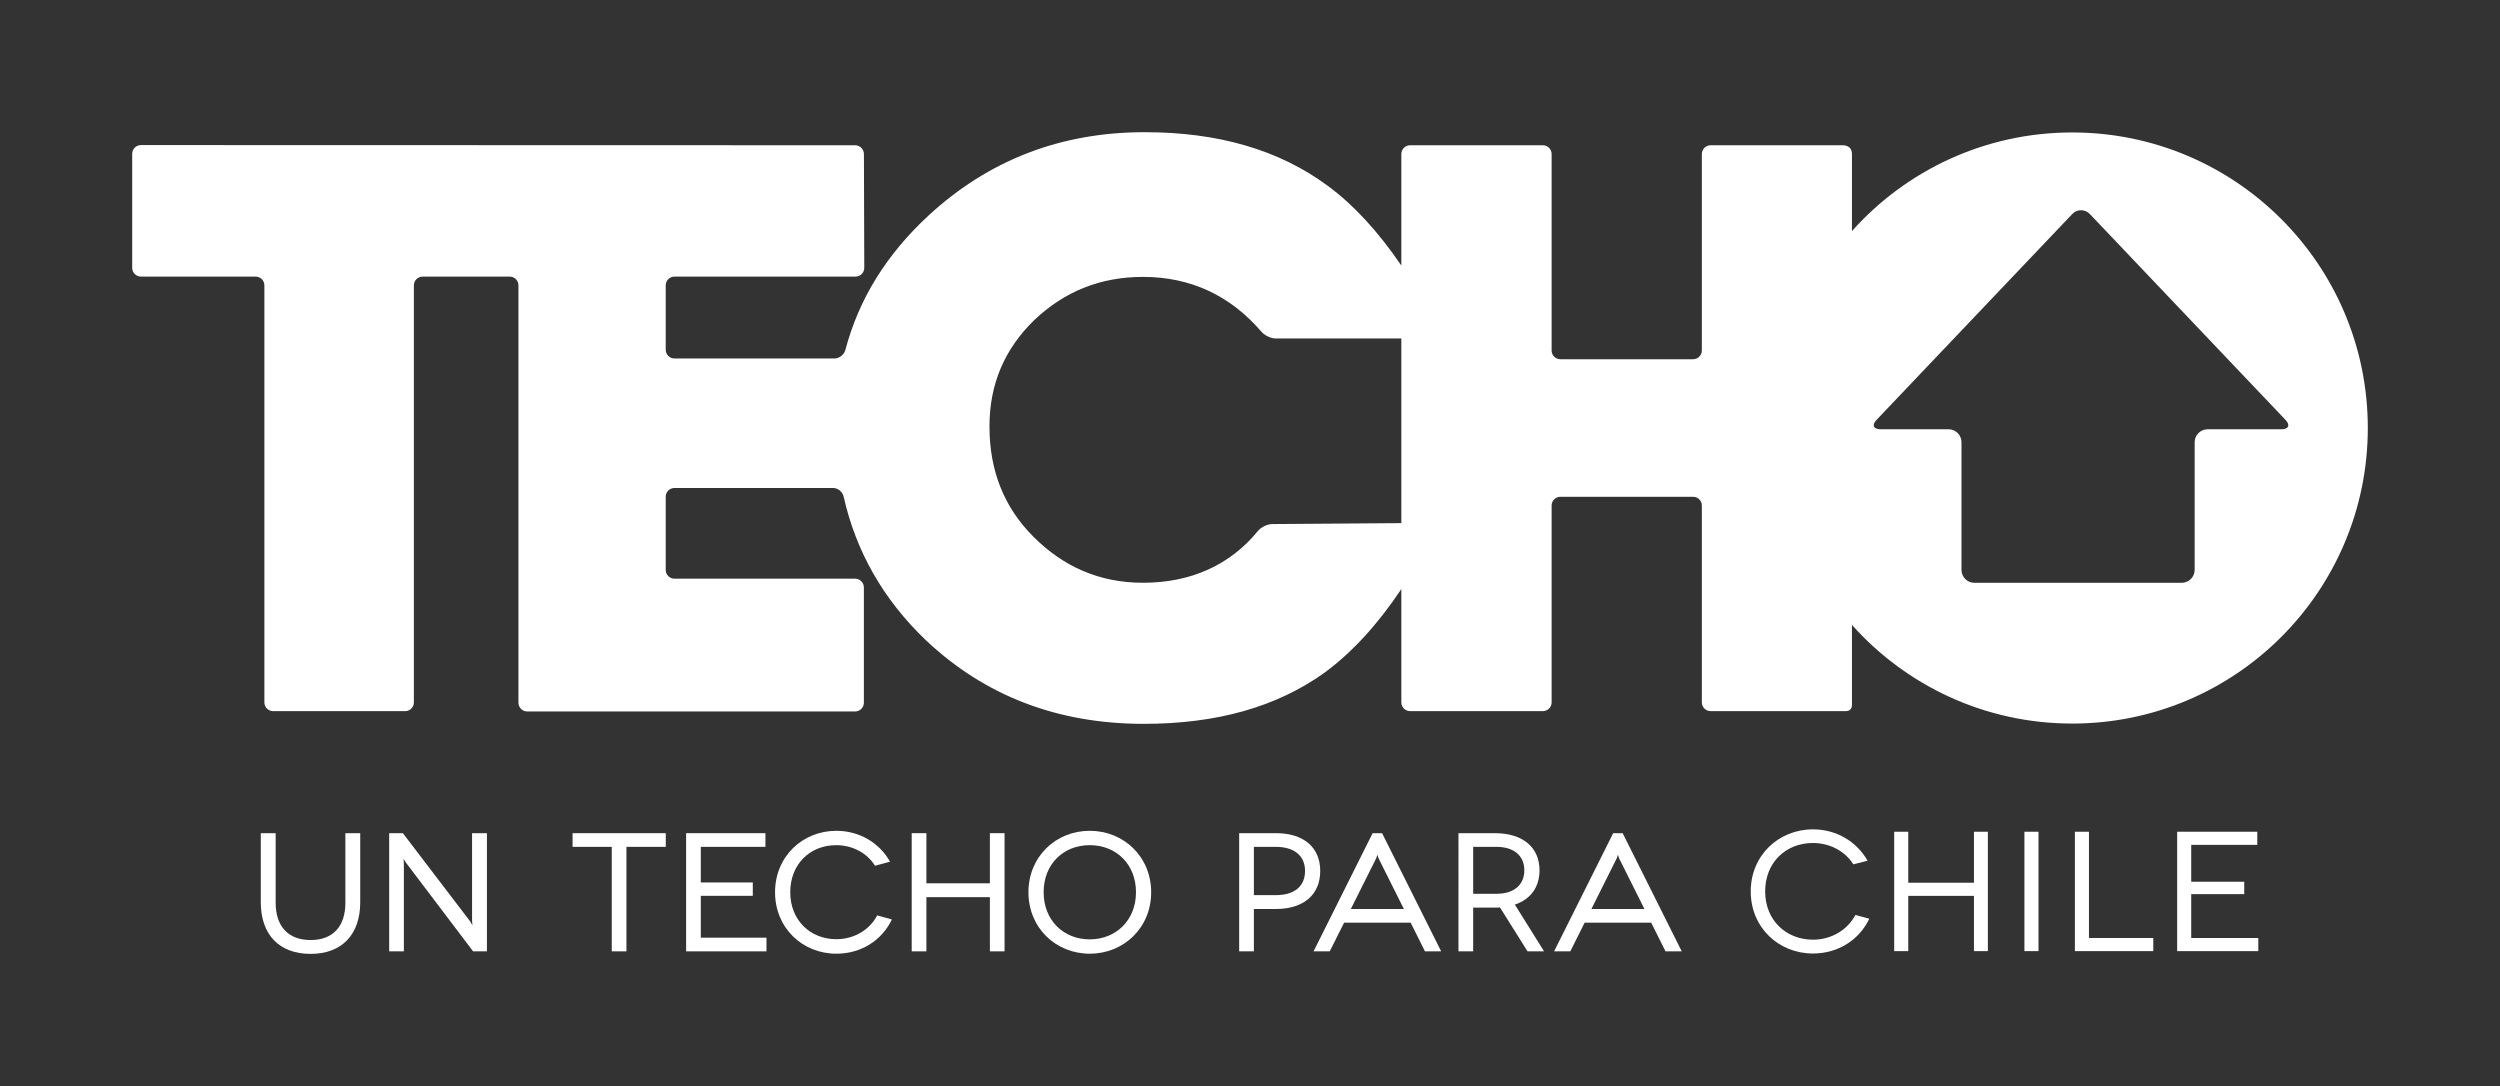 <?xml version="1.0" encoding="utf-8"?>
<!-- Generator: Adobe Illustrator 16.0.0, SVG Export Plug-In . SVG Version: 6.00 Build 0)  -->
<!DOCTYPE svg PUBLIC "-//W3C//DTD SVG 1.1//EN" "http://www.w3.org/Graphics/SVG/1.1/DTD/svg11.dtd">
<svg version="1.1" id="Layer_1" xmlns="http://www.w3.org/2000/svg" xmlns:xlink="http://www.w3.org/1999/xlink" x="0px" y="0px"
	 width="1197.588px" height="520.268px" viewBox="0 0 1197.588 520.268" enable-background="new 0 0 1197.588 520.268"
	 xml:space="preserve">
<rect x="0" y="0" width="1197.588" height="520.268" fill="#333333" stroke="none"/>
<rect fill="transparent" width="1197.588" height="520.268"/>
<g>
	<g>
		<g>
			<path fill="#ffffff" d="M172.562,399.12v33.081c0,15.523-8.809,24.742-23.775,24.742c-15.041,0-23.854-9.219-23.854-24.742
				V399.12h7.118v33.396c0,11.003,5.822,17.797,16.736,17.797c10.922,0,16.659-6.794,16.659-17.797V399.12H172.562z"/>
			<polygon fill="#ffffff" points="233.255,399.12 233.255,455.729 226.627,455.729 194.432,413.196 193.31,411.416 
				193.467,413.756 193.467,455.729 186.431,455.729 186.431,399.12 192.985,399.12 225.252,441.419 226.305,443.275 
				226.138,440.931 226.138,399.12 			"/>
			<polygon fill="#ffffff" points="318.931,399.12 318.931,405.669 300.085,405.669 300.085,455.729 293.052,455.729 
				293.052,405.669 274.284,405.669 274.284,399.12 			"/>
			<polygon fill="#ffffff" points="367.166,449.179 367.166,455.729 328.674,455.729 328.674,399.12 366.672,399.12 
				366.672,405.669 335.705,405.669 335.705,422.734 360.615,422.734 360.615,429.128 335.705,429.128 335.705,449.179 			"/>
			<path fill="#ffffff" d="M419.156,414.727c-3.721-6.061-10.757-9.865-18.518-9.865c-12.7,0-22.08,9.141-22.08,22.565
				c0,13.42,9.623,22.481,22.08,22.481c8.567,0,16.008-4.53,19.566-11.404l7.04,1.941c-4.769,10.028-14.719,16.412-26.606,16.412
				c-16.254,0-29.363-12.367-29.363-29.431c0-17.068,13.109-29.441,29.363-29.441c11.154,0,20.7,5.827,25.708,14.797
				L419.156,414.727z"/>
			<polygon fill="#ffffff" points="481.216,399.12 481.216,455.729 474.188,455.729 474.188,429.771 443.776,429.771 
				443.776,455.729 436.737,455.729 436.737,399.12 443.776,399.12 443.776,423.135 474.188,423.135 474.188,399.12 			"/>
			<path fill="#ffffff" d="M522.015,397.985c16.254,0,29.439,12.373,29.439,29.441c0,17.063-13.186,29.431-29.439,29.431
				c-16.255,0-29.355-12.367-29.355-29.431C492.659,410.358,505.759,397.985,522.015,397.985 M522.015,449.988
				c12.618,0,22.161-9.214,22.161-22.562c0-13.51-9.542-22.565-22.161-22.565c-12.619,0-22.077,9.056-22.077,22.565
				C499.938,440.774,509.396,449.988,522.015,449.988"/>
			<path fill="#ffffff" d="M611.248,399.12c13.256,0,21.186,6.793,21.186,18.112c0,11.327-7.93,18.203-21.186,18.203H600.65v20.293
				h-7.041V399.12H611.248z M611.163,428.804c9.057,0,13.995-4.374,13.995-11.571c0-7.44-5.339-11.563-13.995-11.563H600.65v23.135
				H611.163z"/>
			<path fill="#ffffff" d="M675.742,441.98H643.88l-6.882,13.748h-7.76l28.299-56.608h4.529l28.307,56.608h-7.762L675.742,441.98z
				 M672.508,435.436l-12.135-24.268l-0.566-1.696l-0.566,1.696l-12.13,24.268H672.508z"/>
			<path fill="#ffffff" d="M731.74,455.729l-13.186-21.022c-0.727,0.072-1.615,0.072-2.425,0.072h-10.429v20.95h-7.043V399.12
				h17.472c13.345,0,21.353,6.793,21.353,17.792c0,8.086-4.287,13.906-11.811,16.42l13.985,22.396H731.74z M716.854,428.152
				c8.817,0,13.35-4.608,13.35-11.24c0-6.961-4.937-11.243-13.35-11.243h-11.153v22.483H716.854z"/>
			<path fill="#ffffff" d="M790.968,441.98h-31.858l-6.873,13.748h-7.769l28.308-56.608h4.534l28.303,56.608h-7.767L790.968,441.98z
				 M787.733,435.436l-12.129-24.268l-0.568-1.696l-0.562,1.696l-12.131,24.268H787.733z"/>
			<g>
				<path fill="#ffffff" d="M887.815,414.041c-3.944-6.293-11.263-10.213-19.315-10.213c-13.151,0-22.927,9.393-22.927,23.196
					c0,13.807,10.027,23.118,22.927,23.118c8.794,0,16.516-4.654,20.295-11.847l6.658,1.8c-4.76,10.132-14.958,16.67-26.953,16.67
					c-16.517,0-29.838-12.502-29.838-29.741c0-17.232,13.321-29.735,29.838-29.735c11.256,0,20.955,5.884,26.133,15.037
					L887.815,414.041z"/>
				<path fill="#ffffff" d="M952.256,398.438v57.184h-6.663v-26.472h-31.47v26.472h-6.741v-57.184h6.741v24.421h31.47v-24.421
					H952.256z"/>
				<path fill="#ffffff" d="M969.767,455.621v-57.184h6.742v57.184H969.767z"/>
				<path fill="#ffffff" d="M1031.497,449.328v6.293h-37.552v-57.184h6.738v50.891H1031.497z"/>
				<path fill="#ffffff" d="M1081.805,449.328v6.293h-38.87v-57.184h38.381v6.289h-31.642v17.646h25.392v5.964h-25.392v20.991
					H1081.805z"/>
			</g>
		</g>
	</g>
	<path fill="#ffffff" d="M992.674,63.45c-41.938,0-79.624,18.257-105.524,47.234V73.773c-0.021-4.632-4.759-4.186-4.759-4.186
		h-62.935c-2.334,0-4.215,1.89-4.215,4.212v94.085c0,2.325-1.88,4.203-4.19,4.203h-63.558c-2.327,0-4.21-1.878-4.21-4.203V73.8
		c0-2.322-1.885-4.212-4.182-4.212h-63.6c-2.34,0-4.207,1.89-4.207,4.212v53.404c-11.105-16.282-22.844-29.055-35.272-38.207
		c-23.358-17.252-52.475-25.671-87.715-25.671c-40.233,0-74.703,13.395-103.424,39.848c-20.154,18.588-33.478,40.037-39.917,64.465
		c-0.592,2.249-2.891,4.086-5.205,4.086H323.1c-2.315,0-4.198-1.878-4.198-4.214V136.7c0-2.333,1.883-4.2,4.198-4.2h86.721
		c2.328,0,4.207-1.883,4.197-4.208L413.851,73.8c-0.021-2.322-1.898-4.212-4.228-4.212L67.516,69.497
		c-2.324,0-4.191,1.883-4.191,4.195v54.6c0,2.325,1.867,4.208,4.191,4.208h54.918c2.333,0,4.213,1.867,4.213,4.2v199.755
		c0,2.319,1.882,4.206,4.197,4.206h63.215c2.329,0,4.196-1.887,4.196-4.206V136.7c0-2.333,1.899-4.2,4.232-4.2h41.67
		c2.32,0,4.197,1.867,4.197,4.2v199.906c0,2.324,1.879,4.214,4.213,4.214h157.056c2.329,0,4.207-1.89,4.207-4.214v-55.176
		c0-2.335-1.878-4.224-4.207-4.224H323.1c-2.315,0-4.198-1.86-4.198-4.185v-35.044c0-2.334,1.883-4.224,4.198-4.224h75.978
		c2.313,0,4.552,1.859,5.057,4.127c5.895,26.235,18.915,49.167,39.215,68.647c28.336,26.812,63.212,40.218,104.583,40.218
		c34.846,0,63.574-8.033,86.555-24.498c13.104-9.645,25.399-22.977,36.807-40.063v54.27c0,2.319,1.867,4.206,4.207,4.206h63.6
		c2.297,0,4.182-1.887,4.182-4.206v-94.28c0-2.323,1.883-4.196,4.21-4.196h63.558c2.311,0,4.19,1.873,4.19,4.196v94.28
		c0,2.319,1.881,4.206,4.215,4.206h64.493c0,0,3.103,0.335,3.2-2.84v-38.455c25.9,28.989,63.587,47.249,105.524,47.249
		c78.207,0,141.589-63.394,141.589-141.59C1134.263,126.838,1070.881,63.45,992.674,63.45 M671.295,250.594l-61.993,0.457
		c-2.325,0.021-5.296,1.572-6.76,3.369c-13.324,16.226-32.005,24.746-55.005,24.746c-21.064,0-38.296-7.864-52.482-22.043
		c-14.17-14.17-21.064-31.787-21.064-52.853c0-20.299,7.273-37.146,21.458-50.93c14.544-13.8,31.8-20.695,52.088-20.695
		c22.757,0,41.763,8.865,56.715,26.246c1.516,1.771,4.543,3.256,6.863,3.256h60.18V250.594z M1092.913,205.637h-35.396
		c-3.444,0-6.195,2.791-6.195,6.213v61.142c0,3.422-2.795,6.195-6.242,6.195h-99.273c-3.415,0-6.188-2.773-6.188-6.195V211.85
		c0-3.422-2.773-6.213-6.178-6.213h-32.58c-3.435,0-4.304-1.998-1.927-4.499l93.701-98.559c2.331-2.501,6.157-2.501,8.523,0
		l93.677,98.559C1097.208,203.639,1096.356,205.637,1092.913,205.637"/>
</g>
</svg>